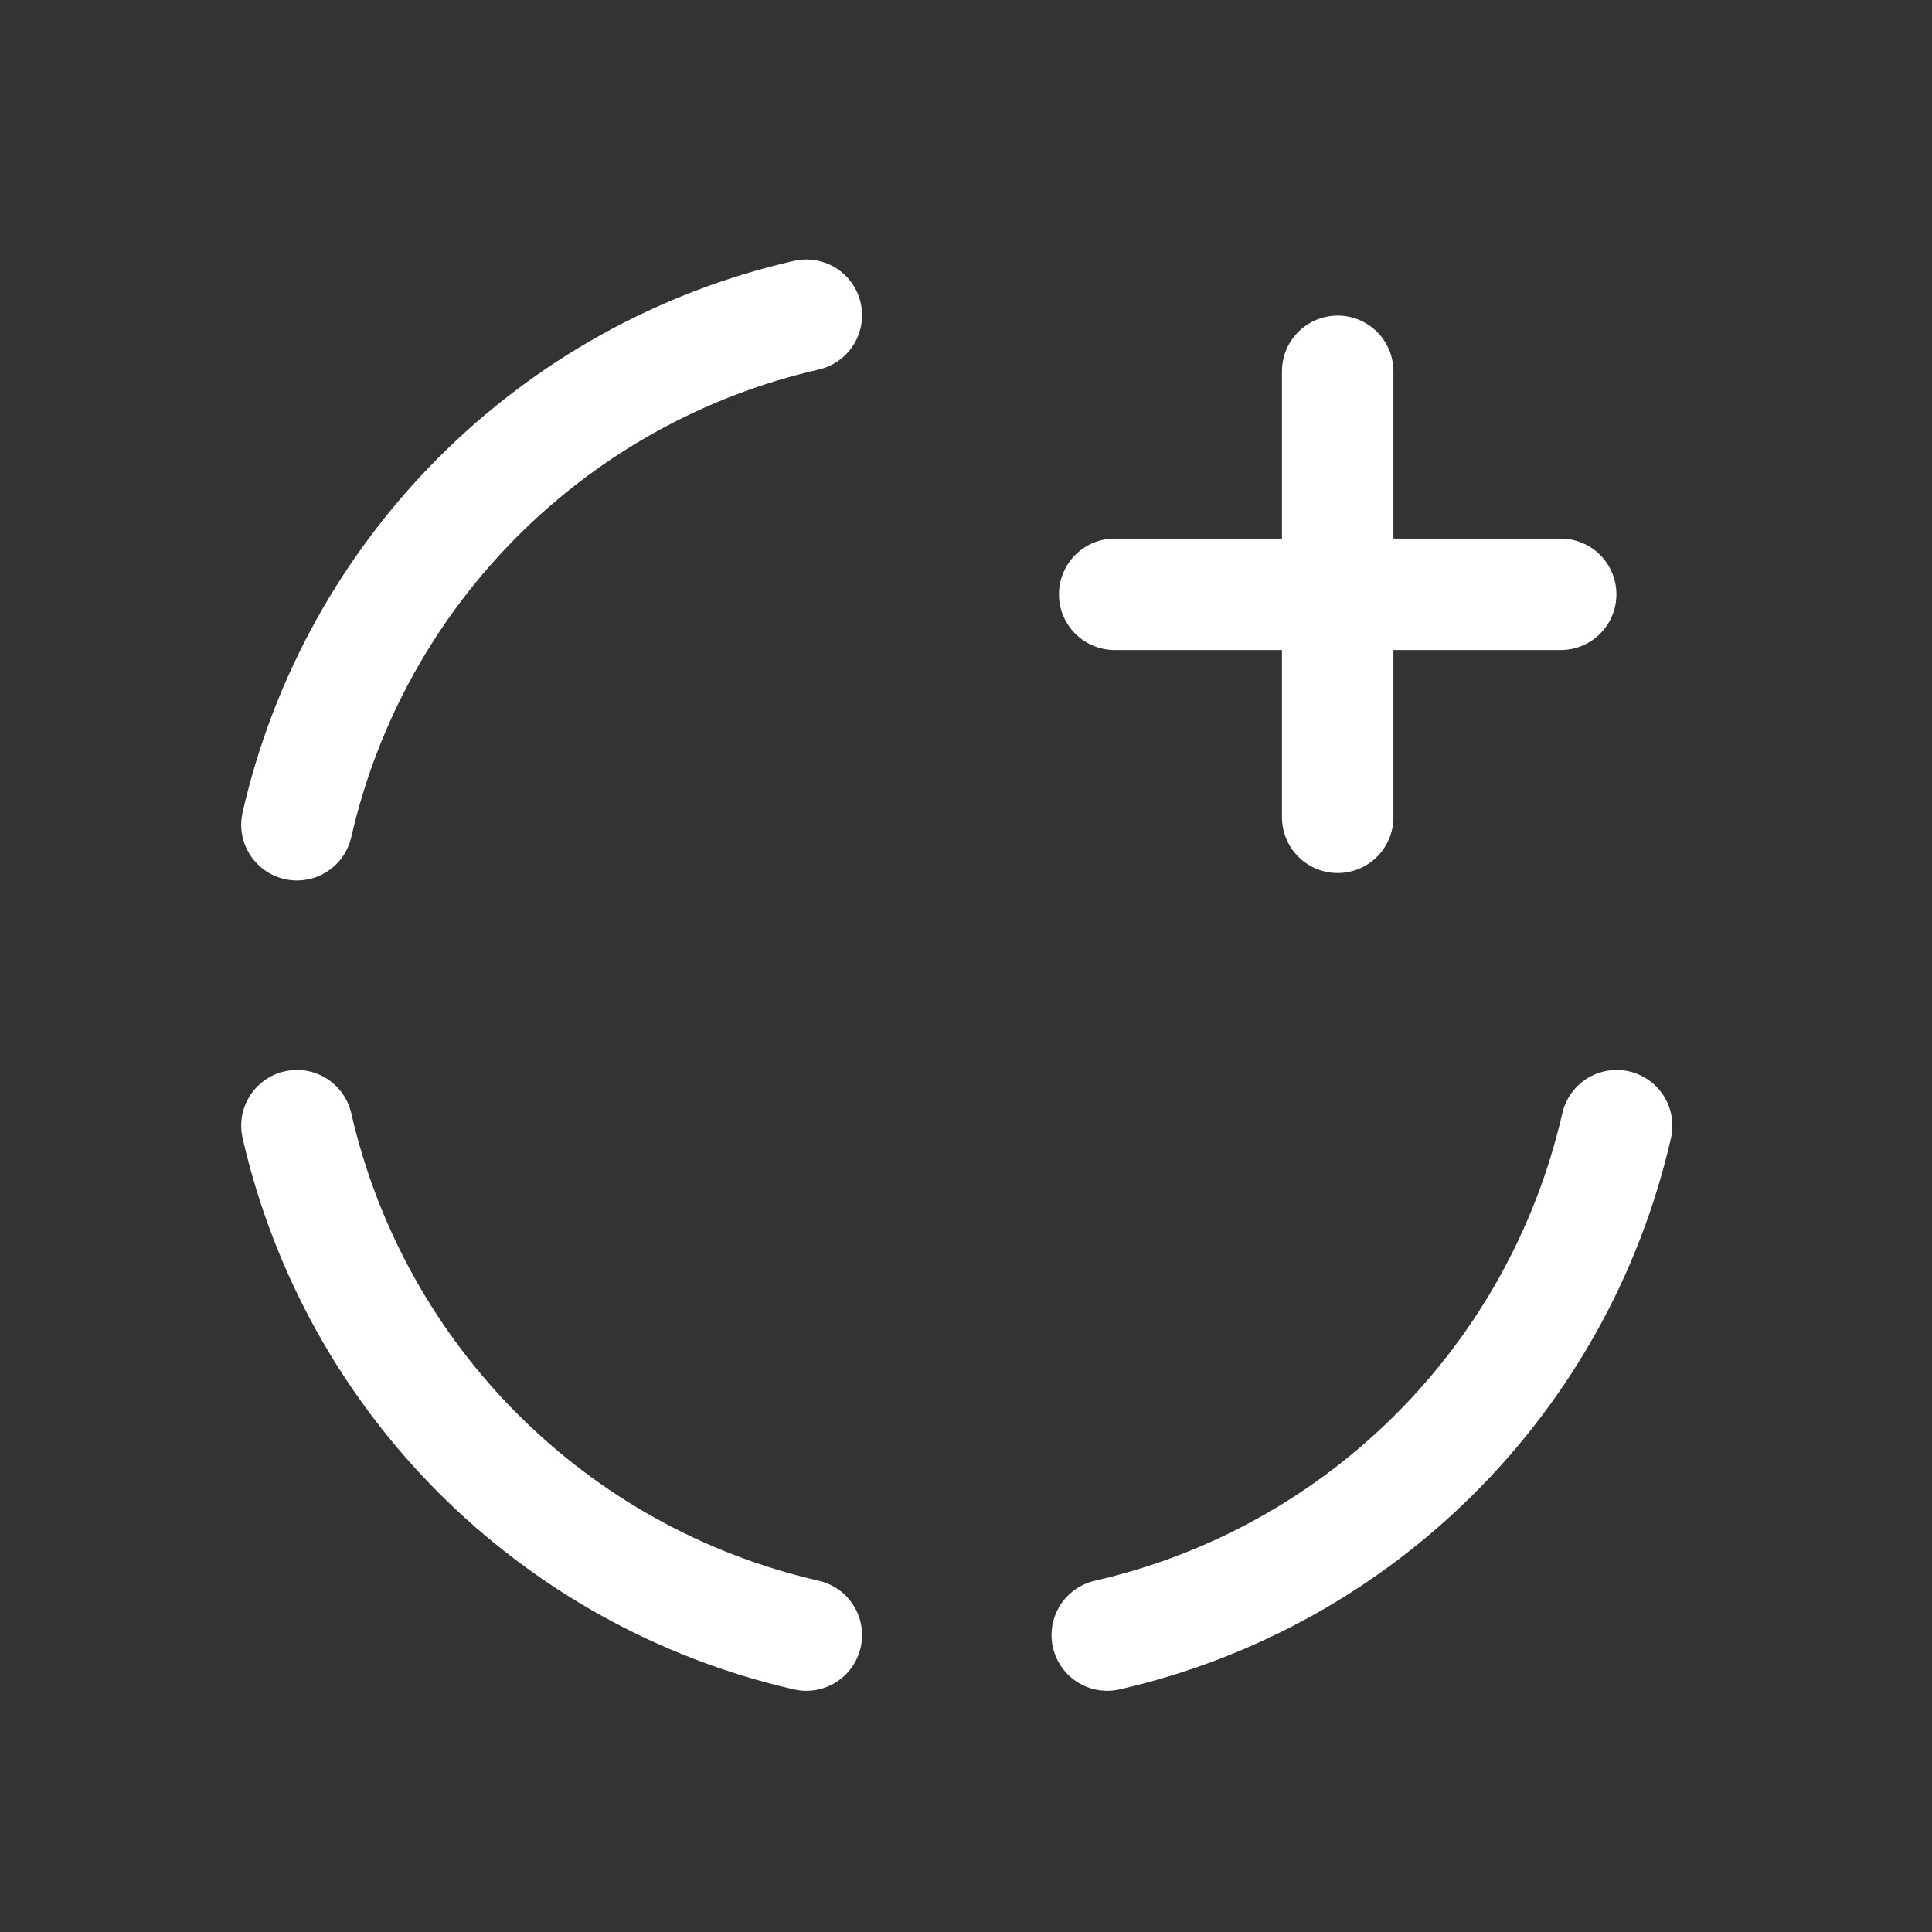 <svg width="26" height="26" viewBox="0 0 26 26" fill="none" xmlns="http://www.w3.org/2000/svg">
<rect x="0" y="0" width="26" height="26" fill="#333333" stroke="none"/>
<path d="M14.901 22.004C18.312 21.223 20.975 18.56 21.756 15.149" stroke="white" stroke-width="1.5" stroke-linecap="round" stroke-linejoin="round"/>
<path d="M18.002 10.999V4.997" stroke="white" stroke-width="1.5" stroke-linecap="round" stroke-linejoin="round"/>
<path d="M15.001 7.998H21.003" stroke="white" stroke-width="1.5" stroke-linecap="round" stroke-linejoin="round"/>
<path d="M3.996 11.099C4.776 7.687 7.439 5.023 10.851 4.242" stroke="white" stroke-width="1.5" stroke-linecap="round" stroke-linejoin="round"/>
<path d="M10.851 22.004C7.44 21.223 4.777 18.56 3.996 15.149" stroke="white" stroke-width="1.5" stroke-linecap="round" stroke-linejoin="round"/>
</svg>
